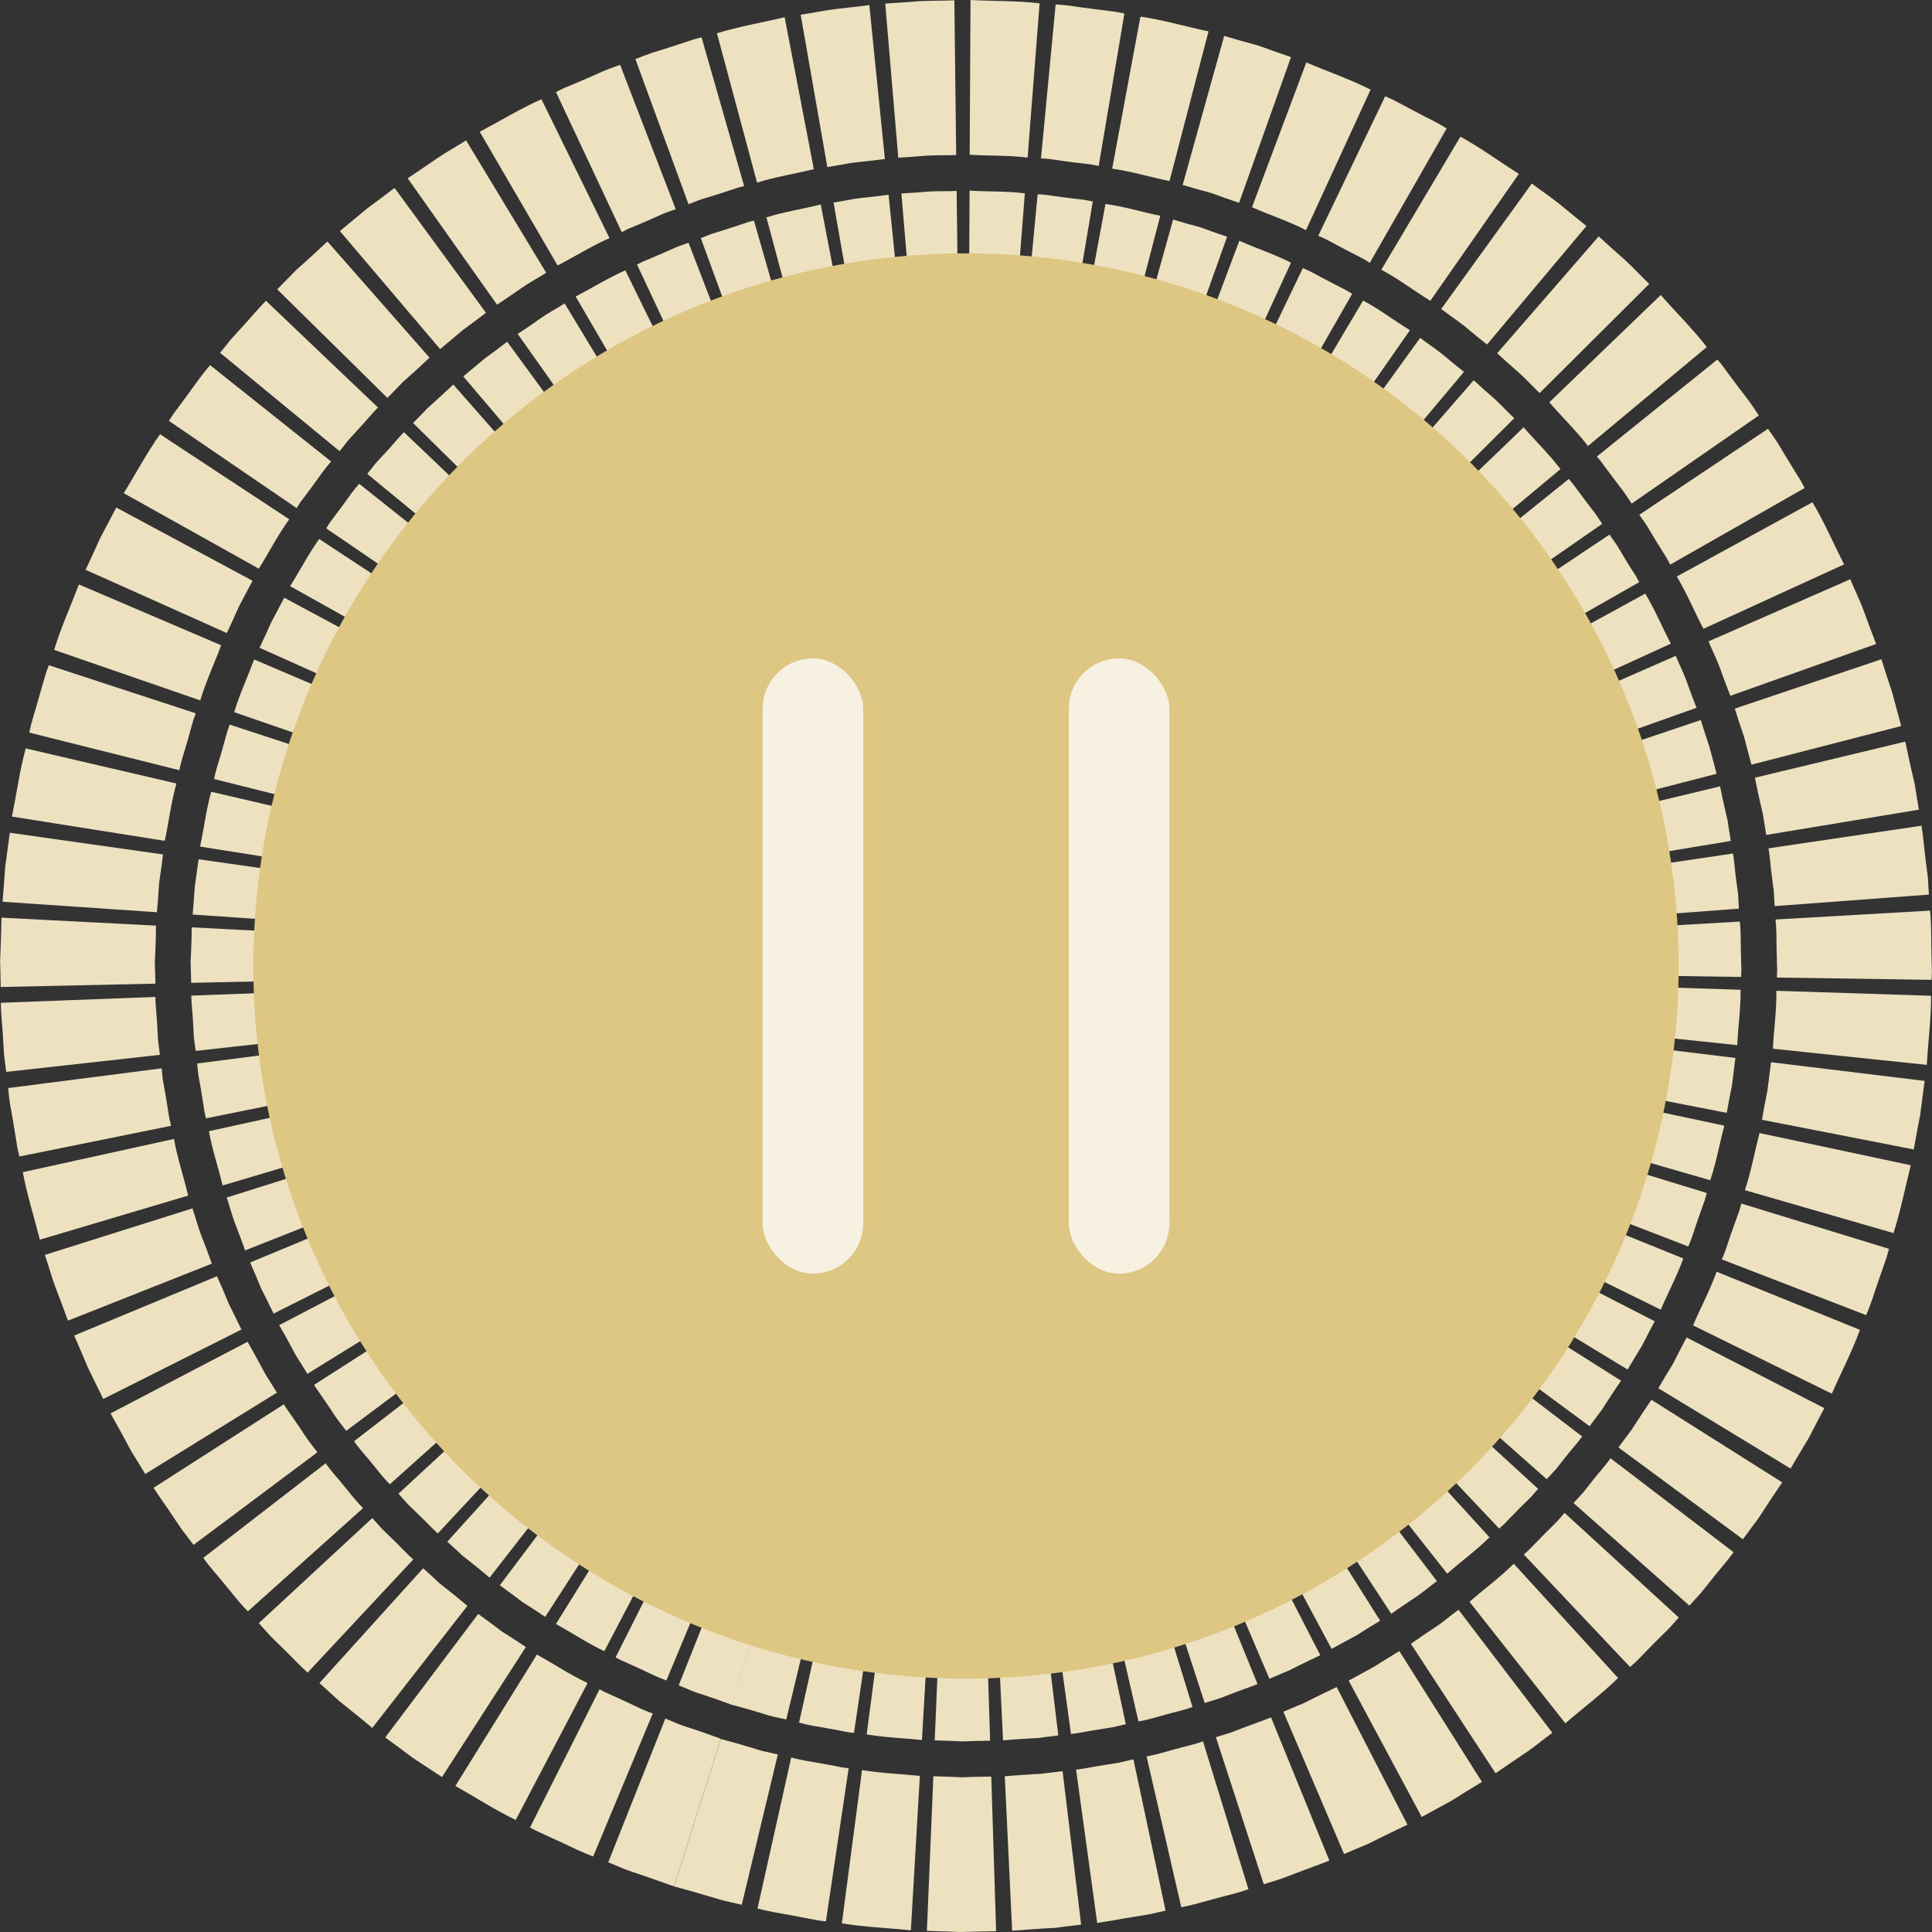 <?xml version="1.0" encoding="UTF-8"?>
<svg id="Layer_2" data-name="Layer 2" xmlns="http://www.w3.org/2000/svg" width="167.46" height="167.46" viewBox="0 0 167.46 167.46">
  <rect x="0" y="0" width="167.46" height="167.46" fill="#333333" stroke="none"/>
  <defs>
    <style>
      .cls-1 {
        fill: #f7f1e1;
      }

      .cls-1, .cls-2, .cls-3 {
        stroke-width: 0px;
      }

      .cls-2 {
        fill: #ede1c0;
      }

      .cls-3 {
        fill: #dec683;
      }
    </style>
  </defs>
  <g id="Layer_1-2" data-name="Layer 1">
    <g>
      <g>
        <g>
          <g>
            <path class="cls-2" d="M63.43,147.77c-.77-.29-1.54-.56-2.32-.82-.39-.14-.79-.24-1.16-.4l-1.12-.47,4.95-12.46.9.38c.3.13.63.2.94.31.63.21,1.25.43,1.87.67l-4.05,12.78Z"/>
            <path class="cls-2" d="M57.77,145.66c-.77-.27-1.49-.64-2.22-.98l-1.1-.5c-.37-.16-.74-.32-1.09-.53l6.03-11.98c.27.17.57.3.87.42l.88.4c.58.27,1.15.58,1.78.79l-5.16,12.38Z"/>
            <path class="cls-2" d="M52.38,143.12c-1.46-.69-2.79-1.58-4.19-2.36l7.07-11.39c1.13.61,2.18,1.34,3.35,1.88l-6.23,11.87Z"/>
            <path class="cls-2" d="M47.26,140.15c-.66-.45-1.33-.88-2.01-1.31-.63-.49-1.28-.97-1.93-1.43l8.06-10.71c.52.37,1.03.75,1.53,1.15.54.34,1.08.68,1.61,1.04l-7.27,11.27Z"/>
            <path class="cls-2" d="M42.43,136.74c-.61-.52-1.23-1.02-1.86-1.52l-.47-.37-.44-.41-.89-.81,8.99-9.95.71.65.35.33.38.29c.51.39,1,.8,1.48,1.21l-8.24,10.58Z"/>
            <path class="cls-2" d="M37.93,132.9c-.6-.54-1.13-1.14-1.72-1.69l-.87-.84-.8-.9,9.84-9.11.64.73.7.67c.47.44.89.93,1.37,1.36l-9.15,9.8Z"/>
            <path class="cls-2" d="M33.78,128.64c-.58-.57-1.06-1.22-1.57-1.84-.51-.63-1.07-1.21-1.52-1.88l10.61-8.2c.35.55.82,1,1.22,1.51.42.49.79,1.03,1.26,1.47l-9.99,8.95Z"/>
            <path class="cls-2" d="M30.01,124.02l-.74-.96c-.24-.32-.45-.67-.68-1.01-.44-.68-.93-1.33-1.37-2.01l11.29-7.24c.35.55.75,1.06,1.1,1.61.18.27.34.55.54.81l.6.77-10.74,8.03Z"/>
            <path class="cls-2" d="M26.64,119.07l-.64-1.03-.33-.51-.29-.54c-.38-.72-.77-1.43-1.18-2.13l11.88-6.21c.33.56.65,1.13.95,1.71l.23.43.27.41.52.83-11.41,7.05Z"/>
            <path class="cls-2" d="M23.71,113.85c-.35-.73-.72-1.46-1.08-2.18-.3-.75-.62-1.5-.95-2.24l12.38-5.14c.27.59.52,1.19.76,1.8.29.58.6,1.16.87,1.75l-11.98,6.02Z"/>
            <path class="cls-2" d="M21.25,108.38c-.27-.76-.56-1.52-.85-2.27-.3-.75-.48-1.54-.75-2.31l12.79-4.03c.22.61.35,1.25.6,1.85.24.6.47,1.21.68,1.82l-12.47,4.94Z"/>
            <path class="cls-2" d="M19.29,102.74c-.37-1.57-.9-3.1-1.18-4.69l13.1-2.88c.21,1.27.65,2.5.94,3.76l-12.85,3.82Z"/>
            <path class="cls-2" d="M17.86,96.95l-.14-.59-.09-.6-.19-1.19-.21-1.19c-.08-.39-.09-.8-.14-1.2l13.3-1.71c.04.32.04.64.11.95l.18.95.15.95.07.48.12.47-13.14,2.66Z"/>
            <path class="cls-2" d="M16.96,91.09l-.16-1.19-.06-1.2c-.03-.8-.15-1.6-.16-2.4l13.4-.51c0,.64.11,1.27.13,1.91l.04.96.13.95-13.33,1.48Z"/>
            <path class="cls-2" d="M16.57,85.18l-.03-1.2-.02-.6.03-.6c.04-.8.06-1.6.07-2.4l13.39.69c0,.64-.02,1.28-.05,1.91l-.03.48.02.48.03.96-13.41.29Z"/>
            <path class="cls-2" d="M16.7,79.27c.07-.8.13-1.6.18-2.4.11-.8.23-1.59.33-2.39l13.28,1.88c-.07.64-.17,1.27-.27,1.91-.03.64-.07,1.28-.14,1.91l-13.38-.91Z"/>
            <path class="cls-2" d="M17.34,73.38c.35-1.58.52-3.18.97-4.75l13.06,3.04c-.37,1.26-.48,2.55-.78,3.81l-13.24-2.1Z"/>
            <path class="cls-2" d="M18.56,67.52c.14-.8.44-1.57.65-2.36l.33-1.18.16-.59.21-.58,12.74,4.17-.18.46c-.05.16-.08.32-.13.48l-.26.96c-.17.64-.43,1.26-.53,1.9l-13.01-3.26Z"/>
            <path class="cls-2" d="M20.3,61.73c.47-1.58,1.16-3.04,1.73-4.57l12.33,5.27c-.44,1.23-1.02,2.4-1.39,3.68l-12.67-4.38Z"/>
            <path class="cls-2" d="M22.5,56.14c.35-.73.68-1.46,1.01-2.2l1.13-2.13,11.81,6.35c-.29.57-.61,1.13-.91,1.7-.25.6-.52,1.18-.8,1.77l-12.24-5.48Z"/>
            <path class="cls-2" d="M25.14,50.81c.87-1.35,1.58-2.79,2.53-4.09l11.2,7.37c-.77,1.02-1.31,2.19-2.02,3.26l-11.7-6.54Z"/>
            <path class="cls-2" d="M28.28,45.79l.32-.51.36-.48.72-.96c.47-.65.92-1.31,1.45-1.91l10.49,8.35c-.44.47-.78,1.01-1.16,1.52l-.57.77-.29.38-.25.41-11.07-7.56Z"/>
            <path class="cls-2" d="M31.84,41.07l.74-.94.82-.88c.55-.58,1.05-1.22,1.61-1.79l9.71,9.25c-.46.45-.84.97-1.28,1.43l-.66.7-.59.76-10.35-8.52Z"/>
            <path class="cls-2" d="M35.8,36.67l.84-.86.42-.44.45-.4c.6-.54,1.19-1.08,1.78-1.64l8.85,10.07c-.46.45-.93.89-1.42,1.31l-.37.32-.33.35-.67.69-9.55-9.41Z"/>
            <path class="cls-2" d="M40.16,32.62l1.86-1.55c.66-.47,1.3-.96,1.94-1.45l7.92,10.82c-.51.4-1.03.79-1.56,1.16-.49.42-.98.85-1.48,1.25l-8.68-10.22Z"/>
            <path class="cls-2" d="M44.86,28.95c.68-.44,1.35-.9,2.01-1.37.66-.47,1.39-.84,2.07-1.28l6.94,11.47c-.54.36-1.13.64-1.66,1.02-.53.38-1.06.74-1.61,1.1l-7.74-10.95Z"/>
            <path class="cls-2" d="M49.89,25.7c1.44-.74,2.82-1.61,4.31-2.27l5.9,12.04c-1.2.51-2.29,1.23-3.46,1.81l-6.75-11.59Z"/>
            <path class="cls-2" d="M55.21,22.93l.54-.27.56-.23,1.12-.48,1.11-.49c.37-.16.76-.28,1.14-.42l4.82,12.51c-.3.12-.62.2-.92.33l-.89.4-.9.38-.45.18-.43.22-5.7-12.14Z"/>
            <path class="cls-2" d="M60.74,20.64c.38-.14.75-.31,1.14-.43l1.16-.36,1.15-.38c.38-.14.77-.26,1.16-.35l3.69,12.89c-.32.06-.63.17-.93.28l-.92.3-.93.28c-.31.1-.6.24-.91.35l-4.61-12.59Z"/>
            <path class="cls-2" d="M66.44,18.84c1.54-.49,3.14-.72,4.7-1.12l2.53,13.17c-1.25.34-2.53.5-3.76.9l-3.48-12.95Z"/>
            <path class="cls-2" d="M72.25,17.55c.8-.11,1.58-.3,2.38-.39.8-.08,1.6-.17,2.39-.28l1.35,13.34c-.63.09-1.27.16-1.91.22-.64.07-1.26.23-1.9.32l-2.31-13.21Z"/>
            <path class="cls-2" d="M78.12,16.77c.8-.04,1.6-.1,2.4-.17.8-.05,1.6-.01,2.4-.05l.16,13.41c-.64.03-1.28,0-1.91.03-.64.06-1.27.11-1.91.14l-1.13-13.36Z"/>
            <path class="cls-2" d="M84.03,16.52c1.6.11,3.2.03,4.8.24l-1.04,13.37c-1.27-.18-2.55-.09-3.82-.2l.07-13.41Z"/>
            <path class="cls-2" d="M89.94,16.84c.8.02,1.59.2,2.39.28.8.12,1.6.15,2.39.35l-2.23,13.22c-.63-.17-1.27-.18-1.91-.27-.64-.07-1.27-.23-1.91-.23l1.27-13.35Z"/>
            <path class="cls-2" d="M95.82,17.68c1.6.21,3.16.71,4.75,1.02l-3.38,12.97c-1.28-.23-2.53-.66-3.82-.81l2.45-13.18Z"/>
            <path class="cls-2" d="M101.67,19.03c.78.24,1.57.46,2.37.67.77.29,1.54.56,2.32.82l-4.5,12.63c-.63-.21-1.25-.43-1.87-.67-.64-.16-1.28-.34-1.91-.53l3.6-12.92Z"/>
            <path class="cls-2" d="M107.43,20.87c1.48.67,3.04,1.16,4.47,1.9l-5.6,12.18c-1.14-.61-2.41-.98-3.59-1.53l4.71-12.55Z"/>
            <path class="cls-2" d="M112.93,23.24c.75.3,1.43.73,2.15,1.09.7.39,1.45.7,2.12,1.14l-6.66,11.64c-.52-.37-1.13-.6-1.69-.91-.57-.29-1.11-.65-1.72-.88l5.8-12.09Z"/>
            <path class="cls-2" d="M118.15,26.05c1.42.75,2.69,1.74,4.06,2.57l-7.67,11c-1.1-.64-2.1-1.46-3.24-2.04l6.85-11.53Z"/>
            <path class="cls-2" d="M123.1,29.29c.63.49,1.31.92,1.93,1.42.61.52,1.23,1.02,1.86,1.52l-8.62,10.27c-.51-.39-1-.8-1.48-1.21-.5-.4-1.04-.74-1.55-1.13l7.85-10.87Z"/>
            <path class="cls-2" d="M127.74,32.96c.59.55,1.19,1.08,1.79,1.6.6.54,1.13,1.14,1.72,1.69l-9.5,9.46c-.47-.44-.89-.93-1.37-1.36-.49-.41-.97-.84-1.43-1.28l8.79-10.12Z"/>
            <path class="cls-2" d="M132.06,37.03c1.05,1.22,2.22,2.34,3.2,3.63l-10.3,8.58c-.78-1.04-1.73-1.91-2.55-2.91l9.66-9.3Z"/>
            <path class="cls-2" d="M135.98,41.52c.27.3.52.62.75.95l.72.97.74.96c.24.32.45.67.68,1.01l-11.02,7.64c-.18-.27-.34-.55-.54-.81l-.6-.77-.58-.78c-.18-.27-.38-.53-.6-.76l10.44-8.41Z"/>
            <path class="cls-2" d="M139.51,46.34c.22.34.48.66.69,1l.62,1.04.64,1.03.33.51.29.54-11.65,6.64-.23-.43-.27-.41-.52-.83-.5-.84c-.17-.28-.38-.53-.56-.8l11.15-7.45Z"/>
            <path class="cls-2" d="M142.61,51.46c.84,1.39,1.46,2.9,2.21,4.33l-12.19,5.58c-.62-1.15-1.1-2.37-1.78-3.48l11.76-6.44Z"/>
            <path class="cls-2" d="M145.25,56.84c.3.75.68,1.47.95,2.24.27.76.56,1.52.85,2.27l-12.64,4.49c-.24-.6-.47-1.21-.68-1.82-.21-.61-.53-1.19-.77-1.79l12.28-5.38Z"/>
            <path class="cls-2" d="M147.42,62.42c.24.77.49,1.54.75,2.31l.62,2.34-12.98,3.35c-.18-.62-.33-1.25-.49-1.88-.22-.61-.42-1.23-.61-1.85l12.71-4.28Z"/>
            <path class="cls-2" d="M149.09,68.15c.16.79.32,1.58.51,2.36l.14.59.09.6.19,1.19-13.23,2.19-.15-.95-.07-.48-.12-.47c-.15-.63-.29-1.26-.4-1.89l13.04-3.13Z"/>
            <path class="cls-2" d="M150.21,73.98c.14.79.17,1.6.29,2.39l.16,1.19.06,1.2-13.37,1-.04-.96-.13-.95c-.1-.63-.11-1.28-.23-1.91l13.26-1.96Z"/>
            <path class="cls-2" d="M150.8,79.88c.1.8.07,1.6.09,2.4l.03,1.2.02.6-.03.6-13.41-.2.03-.48-.02-.48-.03-.96c0-.64.02-1.28-.07-1.91l13.39-.77Z"/>
            <path class="cls-2" d="M150.87,85.79c.02,1.6-.22,3.19-.29,4.8l-13.34-1.4c.04-1.28.26-2.55.22-3.83l13.4.43Z"/>
            <path class="cls-2" d="M150.42,91.69l-.3,2.39c-.16.79-.31,1.58-.45,2.38l-13.16-2.57c.1-.64.23-1.27.36-1.9.08-.64.14-1.28.24-1.91l13.31,1.62Z"/>
            <path class="cls-2" d="M149.46,97.57c-.42,1.57-.69,3.17-1.22,4.73l-12.88-3.72c.44-1.26.64-2.55.99-3.8l13.11,2.79Z"/>
            <path class="cls-2" d="M147.94,103.4l-.16.59-.21.58-.41,1.16c-.28.77-.48,1.57-.83,2.31l-12.51-4.83c.29-.58.44-1.24.66-1.86l.33-.93c.06-.16.12-.31.17-.47l.12-.48,12.82,3.93Z"/>
            <path class="cls-2" d="M145.9,109.08c-.54,1.54-1.32,2.95-1.95,4.44l-12.03-5.92c.48-1.2,1.13-2.32,1.55-3.56l12.43,5.04Z"/>
            <path class="cls-2" d="M143.43,114.51c-.38.71-.74,1.42-1.11,2.14-.42.68-.84,1.37-1.24,2.06l-11.46-6.96c.32-.56.65-1.1.99-1.64.29-.57.57-1.15.88-1.71l11.93,6.12Z"/>
            <path class="cls-2" d="M140.51,119.67c-.45.66-.9,1.33-1.33,2l-.32.51-.36.48-.72.96-10.79-7.96.57-.77.29-.38.25-.41c.34-.54.69-1.07,1.06-1.59l11.34,7.16Z"/>
            <path class="cls-2" d="M137.13,124.52c-.47.65-1.02,1.23-1.51,1.87l-.74.94-.82.88-10.04-8.89.66-.7.59-.76c.39-.51.84-.97,1.21-1.49l10.66,8.14Z"/>
            <path class="cls-2" d="M133.32,129.05c-.27.29-.51.62-.81.89l-.86.85-.84.86-.42.44-.45.4-9.21-9.75.37-.32.33-.35.67-.69.69-.67c.24-.22.42-.48.64-.72l9.89,9.06Z"/>
            <path class="cls-2" d="M129.11,133.24c-1.14,1.14-2.46,2.09-3.67,3.16l-8.31-10.53c.96-.87,2.03-1.61,2.93-2.53l9.04,9.9Z"/>
            <path class="cls-2" d="M124.54,137.06c-.66.47-1.27,1.01-1.94,1.45-.68.44-1.35.9-2.01,1.37l-7.34-11.22c.53-.38,1.06-.75,1.61-1.1.55-.35,1.02-.79,1.56-1.17l8.13,10.66Z"/>
            <path class="cls-2" d="M119.63,140.48c-.7.41-1.39.84-2.07,1.28-.71.39-1.43.76-2.14,1.16l-6.33-11.82c.56-.33,1.14-.62,1.72-.93.54-.36,1.1-.7,1.66-1.03l7.16,11.34Z"/>
            <path class="cls-2" d="M114.44,143.47c-.74.34-1.47.7-2.19,1.06l-.54.27-.56.23-1.12.48-5.26-12.33.9-.38.45-.18.43-.22c.58-.3,1.16-.58,1.76-.85l6.13,11.92Z"/>
            <path class="cls-2" d="M108.99,145.97c-.75.31-1.52.55-2.27.85-.38.14-.75.31-1.14.43l-1.16.36-4.15-12.75.93-.28c.31-.1.6-.24.91-.35.6-.25,1.23-.43,1.83-.68l5.06,12.42Z"/>
            <path class="cls-2" d="M103.35,147.96c-.76.29-1.56.44-2.33.66-.78.21-1.55.46-2.34.59l-3.01-13.07c.64-.09,1.25-.31,1.88-.48.62-.18,1.26-.28,1.87-.53l3.94,12.82Z"/>
            <path class="cls-2" d="M97.58,149.45l-1.18.27-1.19.19c-.8.11-1.58.3-2.38.39l-1.83-13.28c.64-.07,1.26-.23,1.9-.32l.95-.14.94-.23,2.79,13.12Z"/>
            <path class="cls-2" d="M91.73,150.42l-1.19.15-.6.08-.6.03c-.8.04-1.6.1-2.4.17l-.64-13.39c.64-.06,1.27-.11,1.91-.14l.48-.02.48-.07.95-.12,1.61,13.31Z"/>
            <path class="cls-2" d="M85.82,150.88c-.8,0-1.6.03-2.4.06-.8-.04-1.6-.07-2.4-.09l.56-13.4c.64,0,1.28.04,1.91.08.64-.04,1.28-.05,1.91-.05l.42,13.4Z"/>
            <path class="cls-2" d="M79.91,150.82c-1.59-.17-3.2-.21-4.79-.49l1.75-13.29c1.27.23,2.55.24,3.82.39l-.78,13.39Z"/>
            <path class="cls-2" d="M74.02,150.2c-.4-.03-.8-.11-1.19-.19l-1.19-.22c-.79-.14-1.59-.25-2.38-.48l2.92-13.09c.63.19,1.27.27,1.91.38l.95.18c.32.07.63.14.95.16l-1.97,13.26Z"/>
            <path class="cls-2" d="M68.16,149.04l-1.19-.26c-.4-.09-.78-.24-1.18-.35-.78-.24-1.57-.46-2.37-.67l4.05-12.78c.64.16,1.28.34,1.91.53.32.09.63.21.95.28l.96.21-3.14,13.04Z"/>
          </g>
          <path class="cls-2" d="M58.43,163.51c-.95-.34-1.91-.68-2.87-1.01-.48-.17-.97-.31-1.44-.5l-1.4-.58,4.95-12.46,1.18.49c.39.16.81.27,1.21.41.81.27,1.62.56,2.42.85l-4.05,12.78Z"/>
          <path class="cls-2" d="M51.42,160.91c-.95-.34-1.85-.79-2.76-1.22l-1.37-.63c-.46-.2-.92-.41-1.35-.66l6.03-11.98c.36.21.75.39,1.14.55l1.15.53c.76.36,1.52.75,2.32,1.02l-5.16,12.38Z"/>
          <path class="cls-2" d="M44.7,157.75c-1.81-.87-3.49-1.97-5.23-2.95l7.07-11.39c1.47.82,2.86,1.75,4.39,2.47l-6.23,11.87Z"/>
          <path class="cls-2" d="M38.31,154.03l-2.51-1.65c-.8-.6-1.6-1.2-2.41-1.78l8.06-10.71c.68.49,1.35.99,2.02,1.5.71.45,1.41.9,2.11,1.37l-7.27,11.27Z"/>
          <path class="cls-2" d="M32.27,149.77c-.77-.64-1.54-1.27-2.33-1.9l-.59-.47-.55-.51-1.11-1.01,8.99-9.95.93.85.46.43.49.39c.66.52,1.31,1.05,1.95,1.59l-8.24,10.58Z"/>
          <path class="cls-2" d="M26.65,144.97c-.74-.67-1.42-1.42-2.14-2.11l-1.07-1.05-1.01-1.12,9.84-9.11.84.94.91.88c.61.58,1.17,1.21,1.8,1.77l-9.15,9.8Z"/>
          <path class="cls-2" d="M21.48,139.66c-.71-.71-1.32-1.52-1.96-2.29-.63-.78-1.32-1.51-1.9-2.34l10.61-8.2c.47.7,1.07,1.31,1.59,1.97.54.65,1.05,1.33,1.65,1.92l-9.99,8.95Z"/>
          <path class="cls-2" d="M16.78,133.91l-.92-1.2c-.3-.4-.56-.84-.85-1.25-.55-.84-1.15-1.65-1.7-2.5l11.29-7.24c.45.72.97,1.39,1.43,2.1.24.35.46.71.71,1.05l.77,1.01-10.74,8.03Z"/>
          <path class="cls-2" d="M12.59,127.76l-.79-1.29-.4-.64-.36-.67c-.48-.89-.96-1.77-1.46-2.65l11.88-6.21c.42.74.83,1.48,1.23,2.23l.3.56.34.54.67,1.08-11.41,7.05Z"/>
          <path class="cls-2" d="M8.95,121.26l-1.33-2.72c-.39-.93-.78-1.86-1.19-2.78l12.38-5.14c.34.77.68,1.55,1,2.34l1.12,2.28-11.98,6.02Z"/>
          <path class="cls-2" d="M5.89,114.47c-.34-.95-.7-1.89-1.06-2.83-.36-.94-.61-1.92-.94-2.87l12.79-4.03c.28.8.48,1.62.79,2.41.31.79.61,1.58.89,2.38l-12.47,4.94Z"/>
          <path class="cls-2" d="M3.45,107.44c-.49-1.95-1.11-3.87-1.47-5.84l13.1-2.88c.29,1.66.84,3.27,1.23,4.91l-12.85,3.82Z"/>
          <path class="cls-2" d="M1.68,100.23l-.17-.73-.12-.74-.24-1.48-.26-1.48c-.1-.49-.12-.99-.18-1.49l13.3-1.71c.06.42.06.84.15,1.25l.22,1.24.2,1.25.1.62.15.62-13.14,2.66Z"/>
          <path class="cls-2" d="M.54,92.91l-.19-1.49-.09-1.5c-.05-1-.18-1.99-.19-3l13.4-.51c0,.84.13,1.67.16,2.51l.07,1.26.16,1.25-13.33,1.48Z"/>
          <path class="cls-2" d="M.06,85.54l-.03-1.5-.02-.75.03-.75c.04-1,.07-2,.09-3l13.39.69c0,.84-.03,1.68-.07,2.51l-.03.63.02.63.03,1.26-13.41.29Z"/>
          <path class="cls-2" d="M.22,78.15c.09-1,.16-1.99.23-2.99l.4-2.98,13.28,1.88c-.1.83-.22,1.67-.34,2.5-.05.84-.11,1.67-.19,2.51l-13.38-.91Z"/>
          <path class="cls-2" d="M1.03,70.79c.41-1.97.66-3.96,1.2-5.92l13.06,3.04c-.46,1.64-.65,3.32-1.01,4.97l-13.24-2.1Z"/>
          <path class="cls-2" d="M2.54,63.5c.19-.99.54-1.95.8-2.93l.42-1.46.21-.73.26-.72,12.74,4.17-.22.6-.17.62-.35,1.24c-.22.82-.53,1.63-.68,2.47l-13.01-3.26Z"/>
          <path class="cls-2" d="M4.69,56.33c.6-1.95,1.43-3.78,2.15-5.67l12.33,5.27c-.59,1.59-1.32,3.13-1.81,4.78l-12.67-4.38Z"/>
          <path class="cls-2" d="M7.42,49.39c.43-.91.85-1.82,1.26-2.74l1.4-2.66,11.81,6.35-1.18,2.23c-.34.77-.69,1.54-1.05,2.3l-12.24-5.48Z"/>
          <path class="cls-2" d="M10.72,42.75c1.06-1.7,1.99-3.48,3.15-5.11l11.2,7.37c-.99,1.36-1.74,2.86-2.64,4.28l-11.7-6.54Z"/>
          <path class="cls-2" d="M14.64,36.48l.41-.63.45-.6.89-1.21c.59-.81,1.16-1.63,1.82-2.39l10.49,8.35c-.56.63-1.03,1.32-1.52,2l-.75,1.01-.38.5-.34.53-11.07-7.56Z"/>
          <path class="cls-2" d="M19.08,30.58l.94-1.17,1.01-1.11c.68-.73,1.31-1.51,2.02-2.23l9.71,9.25c-.59.6-1.11,1.26-1.69,1.87l-.85.93-.78.99-10.35-8.52Z"/>
          <path class="cls-2" d="M24.03,25.08l1.05-1.07.52-.54.56-.5c.75-.67,1.48-1.35,2.22-2.04l8.85,10.07c-.61.58-1.23,1.15-1.86,1.71l-.47.42-.44.46-.88.9-9.55-9.41Z"/>
          <path class="cls-2" d="M29.46,20.03l2.32-1.93c.81-.6,1.62-1.2,2.42-1.81l7.92,10.82c-.67.52-1.35,1.02-2.03,1.52l-1.94,1.63-8.68-10.22Z"/>
          <path class="cls-2" d="M35.33,15.46c.84-.56,1.67-1.13,2.5-1.7.83-.57,1.72-1.05,2.57-1.59l6.94,11.47c-.71.46-1.47.85-2.16,1.34-.69.49-1.39.96-2.1,1.43l-7.74-10.95Z"/>
          <path class="cls-2" d="M41.58,11.42c1.79-.94,3.51-2,5.35-2.82l5.9,12.04c-1.56.68-2.99,1.59-4.5,2.37l-6.75-11.59Z"/>
          <path class="cls-2" d="M48.19,7.98l.68-.34.7-.29,1.39-.59,1.38-.61c.46-.2.94-.35,1.41-.53l4.82,12.51c-.4.15-.8.27-1.19.44l-1.16.52-1.17.5-.59.24-.57.29-5.7-12.14Z"/>
          <path class="cls-2" d="M55.07,5.12c.47-.17.94-.37,1.41-.53l1.44-.45,1.44-.47c.48-.17.95-.32,1.45-.43l3.69,12.89c-.41.09-.82.22-1.21.36l-1.21.39-1.21.37c-.4.13-.79.31-1.19.45l-4.61-12.59Z"/>
          <path class="cls-2" d="M62.15,2.88c1.93-.59,3.91-.92,5.86-1.39l2.53,13.17c-1.64.41-3.31.66-4.92,1.17l-3.48-12.95Z"/>
          <path class="cls-2" d="M69.4,1.28c.99-.15,1.97-.36,2.97-.49,1-.11,1.99-.22,2.98-.35l1.35,13.34c-.83.11-1.67.21-2.5.29-.83.1-1.66.29-2.49.41l-2.31-13.21Z"/>
          <path class="cls-2" d="M76.73.31c1-.06,2-.13,2.99-.21,1-.05,2-.03,3-.07l.16,13.41c-.84.03-1.68,0-2.51.05-.84.07-1.67.13-2.51.18l-1.13-13.36Z"/>
          <path class="cls-2" d="M84.12,0c2,.11,4,.05,5.99.29l-1.04,13.37c-1.67-.21-3.35-.14-5.02-.25l.07-13.41Z"/>
          <path class="cls-2" d="M91.5.39c1,.03,1.99.24,2.98.35.99.14,1.99.21,2.98.43l-2.23,13.22c-.82-.2-1.67-.24-2.5-.36-.83-.09-1.66-.28-2.5-.3l1.27-13.35Z"/>
          <path class="cls-2" d="M98.84,1.44c1.99.28,3.93.87,5.91,1.28l-3.38,12.97c-1.67-.33-3.3-.84-4.97-1.07l2.45-13.18Z"/>
          <path class="cls-2" d="M106.1,3.11c.97.29,1.95.57,2.93.83.95.34,1.91.68,2.87,1.01l-4.5,12.63c-.81-.27-1.62-.56-2.42-.85-.83-.22-1.65-.45-2.47-.7l3.6-12.92Z"/>
          <path class="cls-2" d="M113.23,5.41c1.85.8,3.78,1.45,5.57,2.36l-5.6,12.18c-1.5-.78-3.13-1.3-4.68-1.99l4.71-12.55Z"/>
          <path class="cls-2" d="M120.07,8.35c.93.38,1.79.91,2.68,1.36.88.48,1.8.88,2.64,1.43l-6.66,11.64c-.7-.47-1.48-.79-2.22-1.2-.75-.38-1.46-.83-2.25-1.14l5.8-12.09Z"/>
          <path class="cls-2" d="M126.59,11.85c1.76.96,3.37,2.16,5.06,3.22l-7.67,11c-1.43-.87-2.76-1.9-4.25-2.69l6.85-11.53Z"/>
          <path class="cls-2" d="M132.77,15.91c.8.6,1.63,1.16,2.41,1.78.77.64,1.54,1.27,2.33,1.9l-8.62,10.27c-.66-.52-1.31-1.05-1.95-1.59-.66-.52-1.36-.98-2.02-1.49l7.85-10.87Z"/>
          <path class="cls-2" d="M138.57,20.49c.74.68,1.48,1.34,2.24,2.01.74.67,1.42,1.42,2.14,2.11l-9.5,9.46c-.61-.58-1.17-1.21-1.8-1.77-.63-.55-1.26-1.11-1.88-1.68l8.79-10.12Z"/>
          <path class="cls-2" d="M143.95,25.57c1.32,1.51,2.76,2.92,3.99,4.51l-10.3,8.58c-1.03-1.35-2.25-2.51-3.35-3.79l9.66-9.3Z"/>
          <path class="cls-2" d="M148.85,31.16c.34.37.64.78.93,1.19l.9,1.21.92,1.2c.3.4.56.84.85,1.25l-11.02,7.64c-.24-.35-.46-.71-.71-1.05l-.77-1.01-.76-1.02c-.24-.35-.5-.68-.78-1l10.45-8.41Z"/>
          <path class="cls-2" d="M153.24,37.16c.28.42.59.82.85,1.25l.78,1.29.79,1.29.4.64.36.67-11.65,6.64-.3-.56-.34-.54-.67-1.08-.65-1.09c-.22-.36-.48-.7-.72-1.05l11.15-7.45Z"/>
          <path class="cls-2" d="M157.1,43.53c1.03,1.74,1.83,3.59,2.74,5.39l-12.19,5.58c-.79-1.5-1.44-3.08-2.31-4.53l11.76-6.44Z"/>
          <path class="cls-2" d="M160.38,50.21c.38.93.84,1.84,1.18,2.78.34.95.7,1.89,1.06,2.83l-12.64,4.49c-.31-.79-.61-1.58-.89-2.38-.29-.8-.68-1.55-1-2.34l12.28-5.38Z"/>
          <path class="cls-2" d="M163.08,57.15c.3.96.61,1.92.93,2.87l.78,2.91-12.98,3.35-.65-2.45c-.28-.8-.54-1.6-.79-2.41l12.71-4.28Z"/>
          <path class="cls-2" d="M165.15,64.29c.2.98.41,1.96.64,2.94l.17.73.12.74.24,1.48-13.23,2.19-.2-1.25-.1-.62-.15-.62c-.19-.82-.37-1.64-.53-2.47l13.04-3.13Z"/>
          <path class="cls-2" d="M166.55,71.57c.16.99.23,1.99.36,2.98l.19,1.49.09,1.5-13.37,1-.07-1.26-.16-1.25c-.12-.83-.16-1.67-.3-2.5l13.26-1.96Z"/>
          <path class="cls-2" d="M167.29,78.93c.11,1,.09,2,.11,3l.03,1.5.02.75-.03.75-13.41-.2.03-.63-.02-.63-.03-1.26c-.01-.84,0-1.68-.09-2.51l13.39-.77Z"/>
          <path class="cls-2" d="M167.38,86.31c.01,2-.26,3.99-.37,5.99l-13.34-1.4c.08-1.68.33-3.34.3-5.02l13.4.43Z"/>
          <path class="cls-2" d="M166.82,93.69l-.39,2.98c-.19.99-.38,1.97-.55,2.96l-13.16-2.57c.14-.83.3-1.66.47-2.49l.32-2.5,13.31,1.62Z"/>
          <path class="cls-2" d="M165.62,101.01c-.5,1.96-.87,3.94-1.5,5.87l-12.88-3.72c.55-1.63.84-3.3,1.27-4.95l13.11,2.79Z"/>
          <path class="cls-2" d="M163.73,108.24l-.2.73-.25.72-.5,1.44c-.34.95-.61,1.94-1.03,2.86l-12.51-4.83c.36-.77.57-1.61.87-2.41l.43-1.21.22-.6.17-.62,12.82,3.93Z"/>
          <path class="cls-2" d="M161.21,115.28c-.69,1.9-1.63,3.68-2.43,5.52l-12.03-5.92c.66-1.56,1.47-3.04,2.04-4.65l12.43,5.04Z"/>
          <path class="cls-2" d="M158.13,122.04l-1.39,2.67c-.52.85-1.03,1.71-1.54,2.58l-11.46-6.96c.42-.73.85-1.45,1.29-2.16.38-.75.76-1.5,1.16-2.24l11.93,6.12Z"/>
          <path class="cls-2" d="M154.48,128.48c-.56.83-1.11,1.66-1.66,2.5l-.41.63-.45.6-.89,1.21-10.79-7.96.75-1.01.38-.5.34-.53c.45-.71.92-1.4,1.39-2.09l11.34,7.16Z"/>
          <path class="cls-2" d="M150.26,134.55c-.59.81-1.27,1.55-1.88,2.34l-.94,1.17-1.01,1.11-10.04-8.89.85-.93.78-.99c.51-.66,1.09-1.28,1.58-1.96l10.66,8.14Z"/>
          <path class="cls-2" d="M145.5,140.21c-.34.37-.65.77-1.01,1.11l-1.07,1.06-1.05,1.07-.52.54-.56.5-9.21-9.75.47-.42.44-.46.88-.9.9-.89c.31-.29.56-.63.84-.94l9.89,9.06Z"/>
          <path class="cls-2" d="M140.25,145.44c-1.43,1.41-3.05,2.61-4.57,3.93l-8.31-10.53c1.27-1.11,2.64-2.11,3.84-3.3l9.04,9.9Z"/>
          <path class="cls-2" d="M134.55,150.2c-.82.59-1.58,1.25-2.42,1.8-.84.56-1.67,1.13-2.5,1.7l-7.34-11.22c.69-.49,1.39-.96,2.1-1.43.71-.46,1.35-1.03,2.03-1.52l8.13,10.66Z"/>
          <path class="cls-2" d="M128.45,154.45c-.86.52-1.72,1.05-2.57,1.59l-2.65,1.45-6.33-11.82,2.23-1.22c.71-.46,1.44-.9,2.16-1.34l7.16,11.34Z"/>
          <path class="cls-2" d="M121.99,158.16c-.91.43-1.82.87-2.72,1.32l-.68.34-.7.29-1.39.59-5.26-12.33,1.17-.5.59-.24.57-.29c.76-.38,1.52-.75,2.29-1.11l6.13,11.92Z"/>
          <path class="cls-2" d="M115.22,161.27c-.93.38-1.89.7-2.83,1.07-.47.17-.94.37-1.41.53l-1.44.45-4.15-12.75,1.21-.37c.4-.13.79-.31,1.19-.45.79-.31,1.59-.57,2.38-.89l5.06,12.42Z"/>
          <path class="cls-2" d="M108.21,163.75c-.95.35-1.93.55-2.9.82-.97.26-1.93.56-2.92.74l-3.01-13.07c.83-.14,1.64-.4,2.45-.62.81-.23,1.64-.39,2.44-.69l3.94,12.82Z"/>
          <path class="cls-2" d="M101.02,165.61l-1.47.33-1.48.24c-.99.15-1.97.36-2.97.49l-1.83-13.28c.83-.1,1.66-.29,2.49-.41l1.25-.2,1.23-.29,2.79,13.12Z"/>
          <path class="cls-2" d="M93.71,166.82l-1.49.18-.75.1-.75.04c-1,.06-2,.13-2.99.21l-.64-13.39c.84-.07,1.67-.13,2.51-.18l.63-.03.62-.08,1.25-.15,1.61,13.31Z"/>
          <path class="cls-2" d="M86.34,167.39c-1,.01-2,.04-3,.07l-3-.1.56-13.4c.84.02,1.67.05,2.51.09.84-.03,1.68-.06,2.51-.06l.42,13.4Z"/>
          <path class="cls-2" d="M78.95,167.31c-1.99-.2-3.99-.27-5.98-.6l1.75-13.29c1.66.29,3.34.33,5.01.51l-.78,13.39Z"/>
          <path class="cls-2" d="M71.59,166.54c-.5-.05-.99-.14-1.49-.24l-1.48-.28c-.99-.18-1.98-.33-2.96-.6l2.92-13.09c.82.24,1.66.35,2.49.5l1.24.23c.41.09.83.17,1.25.2l-1.97,13.26Z"/>
          <path class="cls-2" d="M64.3,165.1l-1.48-.34c-.49-.12-.97-.29-1.46-.42-.97-.29-1.95-.57-2.93-.83l4.05-12.78c.83.22,1.65.45,2.47.7.41.11.82.27,1.23.36l1.24.28-3.13,13.04Z"/>
        </g>
        <circle class="cls-3" cx="83.73" cy="83.73" r="61.77"/>
      </g>
      <g>
        <rect class="cls-1" x="66.1" y="57.07" width="8.72" height="53.32" rx="4.36" ry="4.36"/>
        <rect class="cls-1" x="92.64" y="57.07" width="8.72" height="53.32" rx="4.36" ry="4.36"/>
      </g>
    </g>
  </g>
</svg>